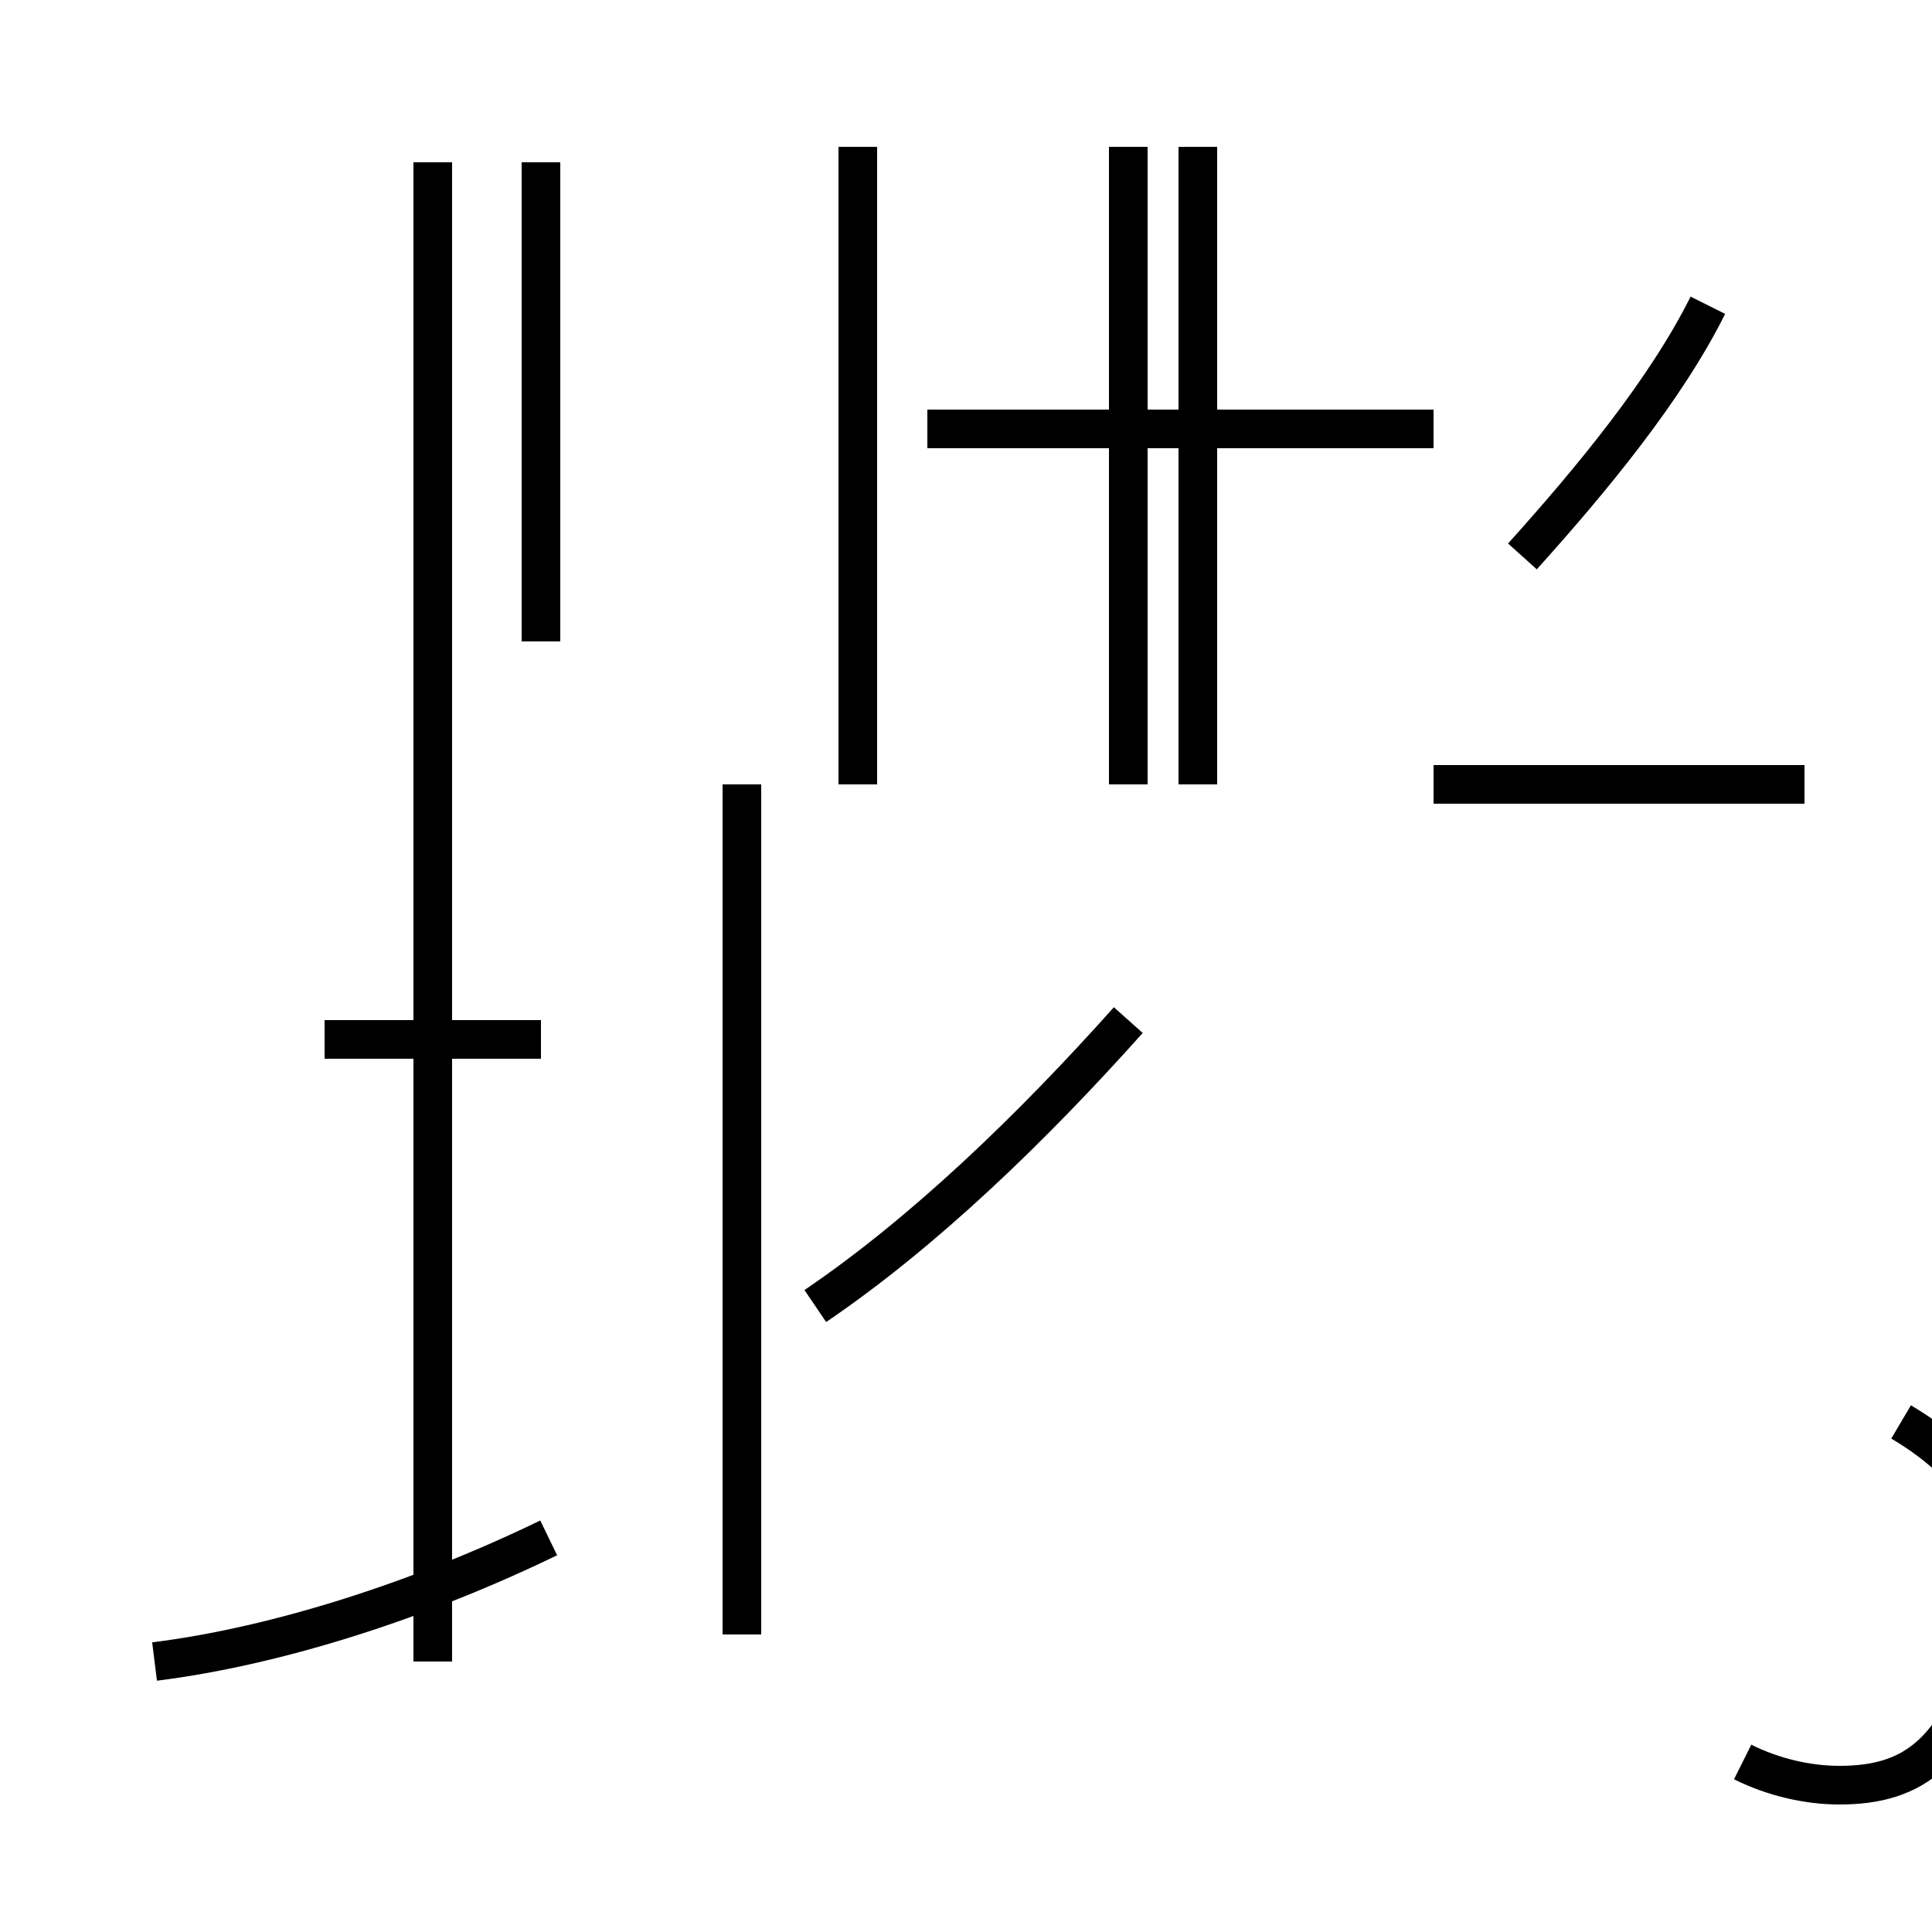 <?xml version='1.0' encoding='utf8'?>
<svg viewBox="0.0 -44.0 50.0 50.0" version="1.1" xmlns="http://www.w3.org/2000/svg">
<rect x="0.0" y="-44.0" width="50.0" height="50.0" fill="#808080" stroke="none"/>
<rect x="-1000" y="-1000" width="2000" height="2000" stroke="white" fill="white"/>
<g style="fill:none; stroke:#000000;  stroke-width:1">
<path d="M 14.0 27.4 L 14.0 39.8 M 8.4 17.1 L 14.0 17.1 M 11.2 1.0 L 11.2 39.8 M 4.0 1.0 C 7.2 1.4 10.9 2.6 14.2 4.2 M 19.2 1.7 L 19.2 23.7 M 46.7 23.7 L 37.1 23.7 M 31.0 23.7 L 31.0 40.2 M 44.2 36.1 C 43.1 33.9 41.2 31.6 39.4 29.6 M 22.2 23.7 L 22.2 40.2 M 29.2 23.7 L 29.2 40.2 M 37.1 32.9 L 24.0 32.9 M 21.1 10.2 C 23.9 12.1 26.7 14.8 29.2 17.6 M 45.1 -1.6 C 45.9 -2.0 46.8 -2.2 47.6 -2.2 C 49.5 -2.2 50.8 -1.4 51.6 2.0 C 52.2 4.2 51.4 5.9 49.2 7.2 " transform="scale(1, -1)" />
</g>
</svg>
